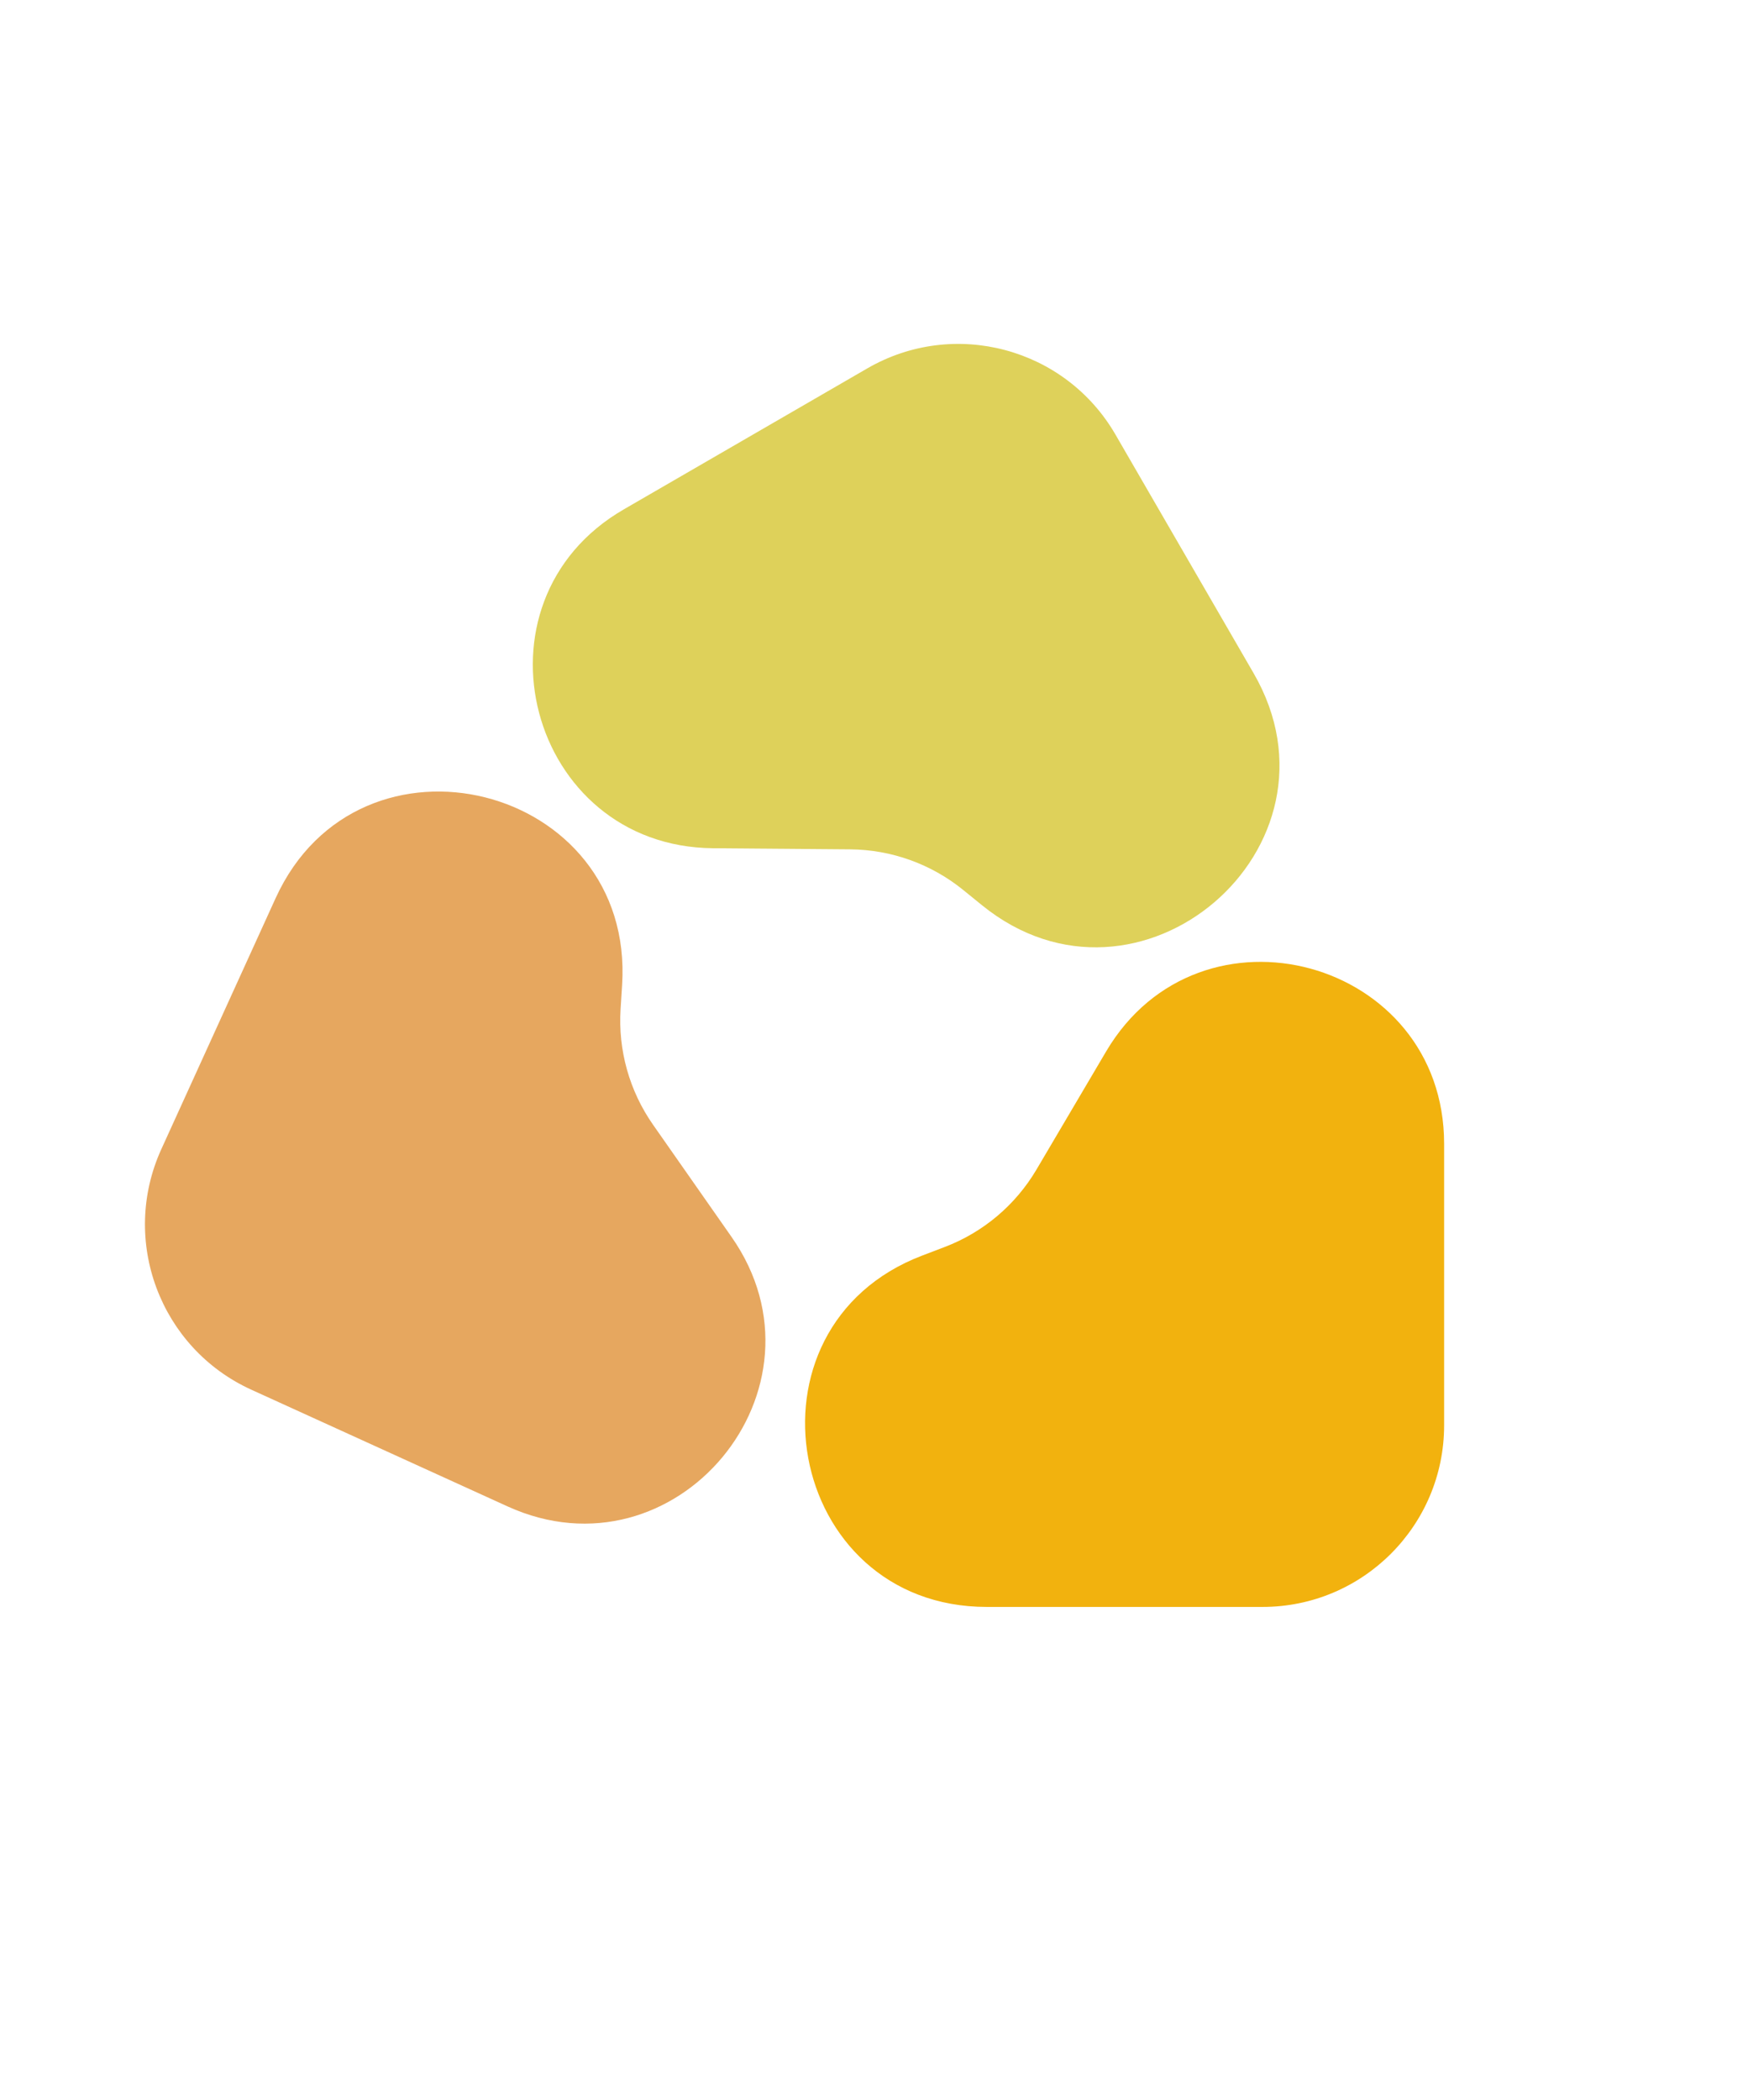 <svg width="154" height="185" viewBox="0 0 154 185" fill="none" xmlns="http://www.w3.org/2000/svg">
<path d="M83.231 109.844C86.623 108.553 89.474 106.146 91.317 103.02L97.446 92.628C105.722 78.595 127.228 84.464 127.228 100.756V125.552C127.228 134.388 120.065 141.552 111.228 141.552H86.944C69.179 141.552 64.647 116.924 81.249 110.6L83.231 109.844Z" fill="#F2B20E"/>
<path d="M54.674 88.888C54.444 92.509 55.452 96.101 57.533 99.075L64.45 108.959C73.791 122.307 59.536 139.446 44.71 132.694L22.144 122.417C14.102 118.755 10.552 109.266 14.215 101.225L24.279 79.125C31.643 62.957 55.934 69.04 54.808 86.77L54.674 88.888Z" fill="#E6A75F"/>
<path d="M84.86 78.397C82.043 76.109 78.532 74.847 74.903 74.817L62.839 74.72C46.548 74.588 40.852 53.035 54.952 44.873L76.411 32.45C84.059 28.023 93.847 30.634 98.274 38.282L110.441 59.298C119.341 74.673 100.298 90.933 86.507 79.734L84.86 78.397Z" fill="#DED15A"/>
</svg>
